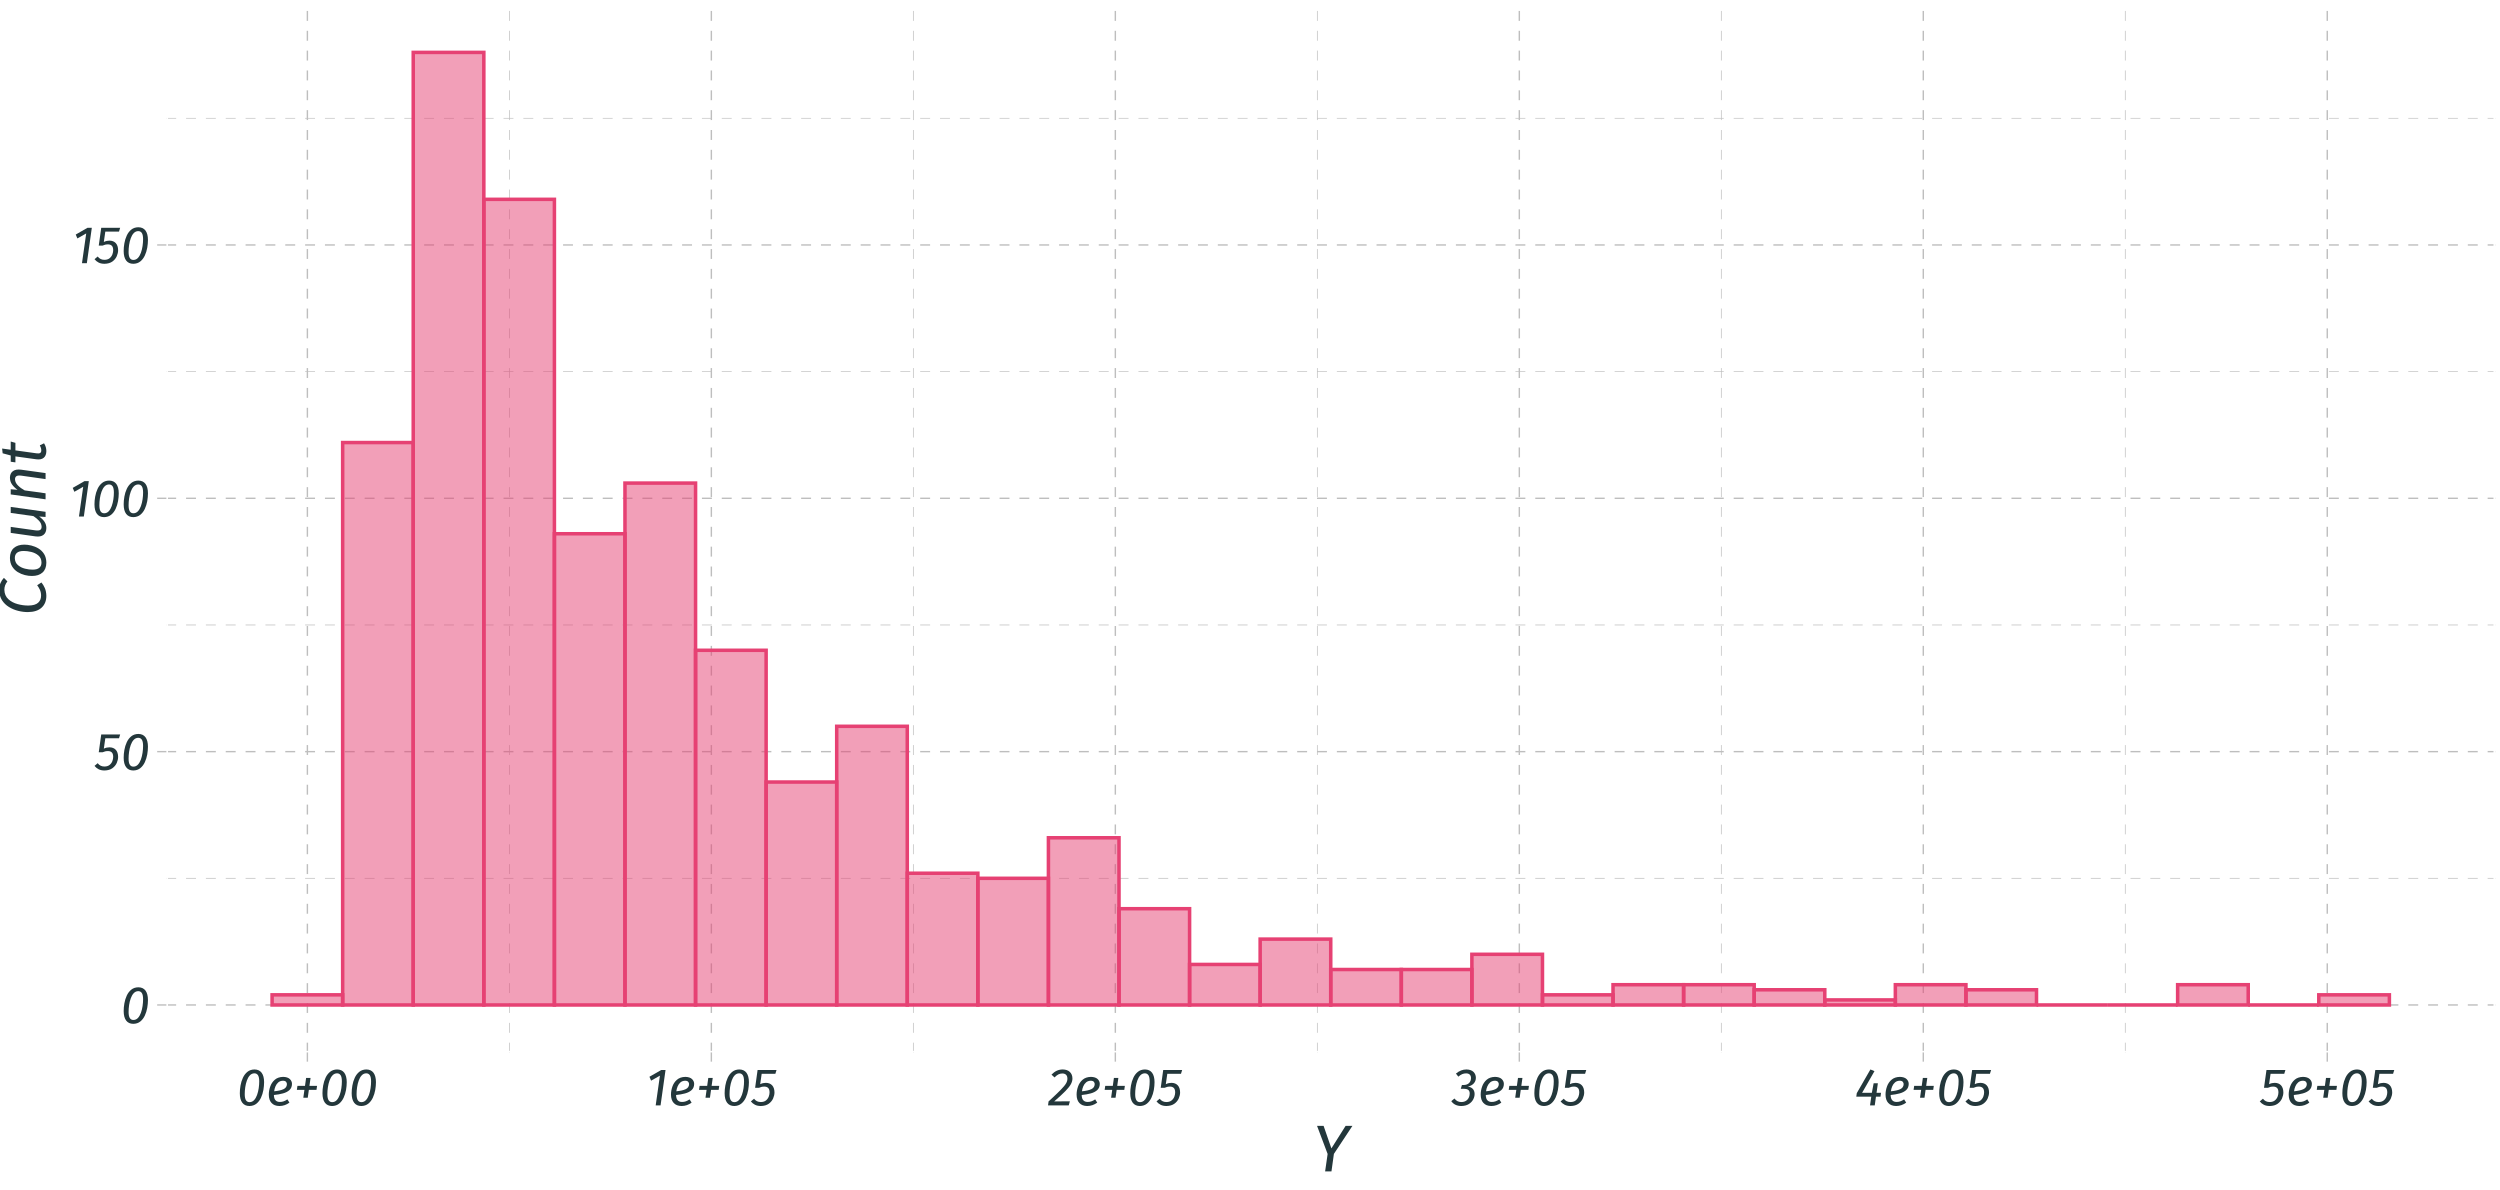 <?xml version="1.0" encoding="UTF-8"?>
<svg xmlns="http://www.w3.org/2000/svg" xmlns:xlink="http://www.w3.org/1999/xlink" width="756pt" height="360pt" viewBox="0 0 756 360" version="1.1">
<defs>
<g>
<symbol overflow="visible" id="glyph0-0">
<path style="stroke:none;" d="M 10.383 -16.801 L 3.73 -16.801 L 0.562 5.598 L 7.215 5.598 Z M 9.391 -15.969 L 6.465 4.77 L 1.555 4.77 L 4.48 -15.969 Z M 5.488 -7.215 C 5.168 -7.215 4.855 -7.176 4.547 -7.094 C 4.238 -7.008 4.059 -6.867 4.016 -6.672 C 3.992 -6.547 4.02 -6.441 4.09 -6.359 C 4.16 -6.27 4.262 -6.227 4.402 -6.227 C 4.414 -6.223 4.438 -6.223 4.473 -6.227 C 4.5 -6.227 4.543 -6.23 4.594 -6.242 C 4.719 -6.309 4.848 -6.363 4.98 -6.398 C 5.113 -6.43 5.27 -6.445 5.457 -6.449 C 5.824 -6.441 6.059 -6.344 6.156 -6.16 C 6.25 -5.969 6.273 -5.727 6.227 -5.426 C 6.168 -4.988 6.016 -4.664 5.773 -4.461 C 5.523 -4.25 5.117 -4.133 4.547 -4.109 L 4.402 -2.816 C 4.387 -2.691 4.422 -2.59 4.5 -2.512 C 4.578 -2.43 4.676 -2.387 4.801 -2.387 C 4.879 -2.379 4.961 -2.406 5.039 -2.461 C 5.117 -2.516 5.164 -2.602 5.184 -2.719 L 5.328 -3.488 C 5.855 -3.562 6.258 -3.75 6.531 -4.043 C 6.801 -4.336 6.969 -4.754 7.039 -5.297 C 7.121 -5.809 7.055 -6.25 6.84 -6.625 C 6.617 -6.996 6.168 -7.191 5.488 -7.215 Z M 4.609 -1.918 C 4.457 -1.91 4.332 -1.867 4.238 -1.785 C 4.137 -1.699 4.082 -1.586 4.066 -1.441 C 4.035 -1.25 4.066 -1.09 4.164 -0.965 C 4.258 -0.836 4.395 -0.77 4.574 -0.77 C 4.719 -0.77 4.844 -0.816 4.949 -0.91 C 5.051 -1 5.113 -1.125 5.137 -1.281 C 5.156 -1.457 5.117 -1.605 5.02 -1.73 C 4.922 -1.848 4.785 -1.91 4.609 -1.918 Z M 4.609 -1.918 "/>
</symbol>
<symbol overflow="visible" id="glyph0-1">
<path style="stroke:none;" d="M 5.328 -10.863 C 6.277 -10.855 7 -10.52 7.496 -9.863 C 7.984 -9.199 8.234 -8.25 8.238 -7.008 C 8.238 -6.266 8.164 -5.48 8.023 -4.652 C 7.875 -3.824 7.633 -3.043 7.297 -2.316 C 6.953 -1.582 6.5 -0.984 5.93 -0.523 C 5.359 -0.062 4.652 0.172 3.809 0.191 C 2.855 0.184 2.133 -0.145 1.641 -0.805 C 1.148 -1.461 0.898 -2.414 0.898 -3.664 C 0.891 -4.402 0.961 -5.188 1.109 -6.016 C 1.25 -6.84 1.492 -7.621 1.832 -8.355 C 2.168 -9.086 2.621 -9.68 3.195 -10.145 C 3.766 -10.605 4.477 -10.848 5.328 -10.863 Z M 5.281 -9.695 C 4.75 -9.68 4.301 -9.473 3.934 -9.078 C 3.562 -8.68 3.266 -8.164 3.039 -7.531 C 2.809 -6.895 2.641 -6.215 2.539 -5.492 C 2.43 -4.762 2.379 -4.062 2.383 -3.391 C 2.383 -2.535 2.512 -1.918 2.766 -1.535 C 3.02 -1.152 3.387 -0.965 3.871 -0.977 C 4.395 -0.988 4.844 -1.195 5.215 -1.594 C 5.582 -1.992 5.879 -2.508 6.109 -3.145 C 6.336 -3.777 6.504 -4.457 6.609 -5.188 C 6.715 -5.91 6.766 -6.609 6.766 -7.281 C 6.762 -8.133 6.633 -8.75 6.383 -9.133 C 6.125 -9.512 5.758 -9.699 5.281 -9.695 Z M 5.281 -9.695 "/>
</symbol>
<symbol overflow="visible" id="glyph0-2">
<path style="stroke:none;" d="M 7.758 -10.703 L 2.031 -10.703 L 1.281 -5.312 L 2.434 -5.312 C 2.719 -5.438 2.988 -5.531 3.242 -5.594 C 3.492 -5.652 3.77 -5.68 4.066 -5.68 C 4.523 -5.688 4.898 -5.566 5.191 -5.309 C 5.484 -5.051 5.637 -4.598 5.648 -3.953 C 5.652 -3.551 5.57 -3.125 5.41 -2.676 C 5.242 -2.223 4.969 -1.836 4.59 -1.516 C 4.207 -1.191 3.691 -1.023 3.039 -1.008 C 2.594 -1.004 2.203 -1.082 1.867 -1.246 C 1.527 -1.406 1.227 -1.664 0.961 -2.016 L 0 -1.199 C 0.344 -0.766 0.758 -0.426 1.242 -0.184 C 1.723 0.062 2.309 0.184 3.008 0.191 C 4 0.168 4.801 -0.059 5.41 -0.5 C 6.012 -0.938 6.453 -1.473 6.73 -2.105 C 7 -2.73 7.137 -3.336 7.137 -3.922 C 7.125 -4.852 6.887 -5.566 6.43 -6.062 C 5.965 -6.559 5.328 -6.809 4.512 -6.816 C 4.238 -6.812 3.957 -6.781 3.676 -6.723 C 3.387 -6.656 3.102 -6.555 2.816 -6.414 L 3.266 -9.555 L 7.406 -9.555 Z M 7.758 -10.703 "/>
</symbol>
<symbol overflow="visible" id="glyph0-3">
<path style="stroke:none;" d="M 6.016 -10.703 L 4.719 -10.703 L 1.152 -8.656 L 1.648 -7.473 L 4.32 -8.992 L 3.039 0 L 4.512 0 Z M 6.016 -10.703 "/>
</symbol>
<symbol overflow="visible" id="glyph0-4">
<path style="stroke:none;" d="M 7.84 -6.48 C 7.84 -7.059 7.617 -7.555 7.176 -7.973 C 6.73 -8.383 6.062 -8.598 5.168 -8.621 C 4.105 -8.594 3.254 -8.301 2.621 -7.734 C 1.98 -7.168 1.523 -6.473 1.246 -5.652 C 0.961 -4.828 0.824 -4.02 0.832 -3.23 C 0.836 -2.152 1.113 -1.316 1.664 -0.723 C 2.215 -0.121 3.008 0.18 4.047 0.191 C 4.605 0.188 5.137 0.102 5.637 -0.074 C 6.137 -0.246 6.613 -0.5 7.07 -0.832 L 6.449 -1.824 C 6.066 -1.551 5.691 -1.352 5.328 -1.227 C 4.957 -1.094 4.578 -1.031 4.191 -1.039 C 3.645 -1.027 3.211 -1.188 2.891 -1.512 C 2.562 -1.832 2.391 -2.371 2.367 -3.137 C 3.359 -3.23 4.266 -3.391 5.094 -3.617 C 5.914 -3.836 6.574 -4.176 7.074 -4.629 C 7.566 -5.082 7.824 -5.699 7.84 -6.48 Z M 2.445 -4.258 C 2.508 -4.777 2.645 -5.281 2.848 -5.766 C 3.051 -6.25 3.34 -6.648 3.715 -6.969 C 4.09 -7.281 4.566 -7.445 5.152 -7.457 C 5.598 -7.438 5.906 -7.316 6.07 -7.094 C 6.234 -6.867 6.312 -6.648 6.305 -6.434 C 6.293 -5.727 5.949 -5.215 5.281 -4.902 C 4.605 -4.586 3.66 -4.371 2.445 -4.258 Z M 2.445 -4.258 "/>
</symbol>
<symbol overflow="visible" id="glyph0-5">
<path style="stroke:none;" d="M 5.184 -8.305 L 3.84 -8.305 L 3.504 -5.902 L 1.219 -5.902 L 1.039 -4.688 L 3.328 -4.688 L 2.992 -2.305 L 4.336 -2.305 L 4.672 -4.688 L 6.977 -4.688 L 7.152 -5.902 L 4.848 -5.902 Z M 5.184 -8.305 "/>
</symbol>
<symbol overflow="visible" id="glyph0-6">
<path style="stroke:none;" d="M 4.465 -10.863 C 3.816 -10.863 3.211 -10.73 2.656 -10.473 C 2.094 -10.211 1.562 -9.82 1.059 -9.297 L 1.984 -8.449 C 2.367 -8.855 2.746 -9.156 3.121 -9.355 C 3.492 -9.551 3.902 -9.648 4.352 -9.648 C 4.812 -9.645 5.18 -9.516 5.453 -9.266 C 5.723 -9.008 5.863 -8.629 5.871 -8.129 C 5.891 -7.66 5.762 -7.18 5.484 -6.684 C 5.207 -6.184 4.656 -5.516 3.836 -4.68 C 3.012 -3.84 1.793 -2.68 0.176 -1.199 L 0.016 0 L 6.273 0 L 6.625 -1.23 L 1.871 -1.199 C 3.355 -2.48 4.504 -3.535 5.309 -4.367 C 6.109 -5.195 6.66 -5.902 6.961 -6.488 C 7.262 -7.066 7.402 -7.629 7.391 -8.176 C 7.379 -8.977 7.117 -9.625 6.605 -10.113 C 6.09 -10.598 5.379 -10.848 4.465 -10.863 Z M 4.465 -10.863 "/>
</symbol>
<symbol overflow="visible" id="glyph0-7">
<path style="stroke:none;" d="M 4.418 -10.863 C 3.859 -10.863 3.316 -10.762 2.793 -10.562 C 2.266 -10.359 1.746 -10.043 1.234 -9.617 L 1.953 -8.688 C 2.344 -9.02 2.727 -9.27 3.102 -9.438 C 3.473 -9.598 3.875 -9.68 4.305 -9.68 C 4.77 -9.68 5.133 -9.559 5.395 -9.32 C 5.652 -9.078 5.785 -8.73 5.793 -8.273 C 5.789 -7.68 5.598 -7.18 5.223 -6.781 C 4.844 -6.379 4.289 -6.172 3.555 -6.16 L 3.039 -6.16 L 2.703 -5.023 L 3.535 -5.023 C 4.105 -5.031 4.559 -4.934 4.891 -4.73 C 5.215 -4.52 5.383 -4.156 5.395 -3.633 C 5.383 -2.852 5.156 -2.219 4.711 -1.742 C 4.266 -1.262 3.664 -1.02 2.914 -1.008 C 2.484 -1 2.098 -1.078 1.75 -1.246 C 1.398 -1.41 1.078 -1.688 0.785 -2.078 L -0.176 -1.277 C 0.16 -0.789 0.586 -0.422 1.102 -0.176 C 1.613 0.066 2.195 0.188 2.848 0.191 C 3.762 0.172 4.516 -0.02 5.117 -0.391 C 5.711 -0.762 6.156 -1.227 6.445 -1.785 C 6.734 -2.336 6.879 -2.895 6.879 -3.457 C 6.863 -4.129 6.664 -4.652 6.285 -5.027 C 5.902 -5.402 5.418 -5.613 4.832 -5.664 C 5.652 -5.871 6.262 -6.211 6.664 -6.688 C 7.062 -7.156 7.262 -7.707 7.262 -8.336 C 7.258 -9.047 7.02 -9.641 6.543 -10.121 C 6.062 -10.594 5.355 -10.844 4.418 -10.863 Z M 4.418 -10.863 "/>
</symbol>
<symbol overflow="visible" id="glyph0-8">
<path style="stroke:none;" d="M 7.887 -3.809 L 6.527 -3.809 L 6.926 -6.688 L 5.648 -6.688 L 5.105 -3.809 L 2.16 -3.809 L 5.902 -10.352 L 4.672 -10.863 L 0.547 -3.695 L 0.402 -2.641 L 4.93 -2.641 L 4.559 0 L 5.984 0 L 6.352 -2.641 L 7.727 -2.641 Z M 7.887 -3.809 "/>
</symbol>
<symbol overflow="visible" id="glyph1-0">
<path style="stroke:none;" d="M 12.98 -21 L 4.66 -21 L 0.703 7 L 9.02 7 Z M 11.738 -19.961 L 8.082 5.961 L 1.941 5.961 L 5.602 -19.961 Z M 6.859 -9.02 C 6.461 -9.02 6.07 -8.969 5.684 -8.867 C 5.297 -8.758 5.074 -8.582 5.02 -8.34 C 4.992 -8.184 5.023 -8.055 5.109 -7.949 C 5.195 -7.84 5.324 -7.785 5.5 -7.781 C 5.52 -7.781 5.551 -7.781 5.59 -7.781 C 5.629 -7.781 5.68 -7.785 5.742 -7.801 C 5.898 -7.887 6.059 -7.953 6.227 -7.996 C 6.395 -8.039 6.594 -8.062 6.82 -8.062 C 7.285 -8.055 7.574 -7.934 7.695 -7.699 C 7.812 -7.465 7.844 -7.156 7.781 -6.781 C 7.715 -6.23 7.527 -5.828 7.219 -5.574 C 6.906 -5.316 6.391 -5.172 5.68 -5.141 L 5.5 -3.52 C 5.48 -3.363 5.52 -3.234 5.621 -3.137 C 5.715 -3.035 5.844 -2.984 6 -2.98 C 6.105 -2.977 6.203 -3.008 6.301 -3.078 C 6.395 -3.141 6.457 -3.25 6.48 -3.402 L 6.66 -4.359 C 7.32 -4.453 7.82 -4.684 8.164 -5.055 C 8.5 -5.418 8.711 -5.941 8.797 -6.621 C 8.898 -7.262 8.816 -7.816 8.547 -8.285 C 8.273 -8.75 7.711 -8.992 6.859 -9.02 Z M 5.762 -2.398 C 5.574 -2.391 5.422 -2.336 5.301 -2.234 C 5.176 -2.125 5.102 -1.98 5.082 -1.801 C 5.043 -1.559 5.086 -1.363 5.203 -1.207 C 5.32 -1.047 5.492 -0.965 5.719 -0.961 C 5.902 -0.961 6.059 -1.02 6.188 -1.137 C 6.316 -1.254 6.391 -1.406 6.418 -1.602 C 6.441 -1.82 6.395 -2.008 6.273 -2.164 C 6.152 -2.312 5.98 -2.391 5.762 -2.398 Z M 5.762 -2.398 "/>
</symbol>
<symbol overflow="visible" id="glyph1-1">
<path style="stroke:none;" d="M 12 -13.777 L 9.938 -13.777 L 5.641 -6.961 L 3.281 -13.777 L 1.301 -13.777 L 4.5 -5.281 L 3.742 0 L 5.66 0 L 6.398 -5.301 Z M 12 -13.777 "/>
</symbol>
<symbol overflow="visible" id="glyph2-0">
<path style="stroke:none;" d="M -21 -12.98 L -21 -4.66 L 7 -0.703 L 7 -9.02 Z M -19.961 -11.738 L 5.961 -8.082 L 5.961 -1.941 L -19.961 -5.602 Z M -9.02 -6.859 C -9.02 -6.461 -8.969 -6.07 -8.867 -5.684 C -8.758 -5.297 -8.582 -5.074 -8.34 -5.02 C -8.184 -4.992 -8.055 -5.023 -7.949 -5.109 C -7.84 -5.195 -7.785 -5.324 -7.781 -5.5 C -7.781 -5.52 -7.781 -5.551 -7.781 -5.59 C -7.781 -5.629 -7.785 -5.68 -7.801 -5.742 C -7.887 -5.898 -7.953 -6.059 -7.996 -6.227 C -8.039 -6.395 -8.062 -6.594 -8.062 -6.82 C -8.055 -7.285 -7.934 -7.574 -7.699 -7.695 C -7.465 -7.812 -7.156 -7.844 -6.781 -7.781 C -6.23 -7.715 -5.828 -7.527 -5.574 -7.219 C -5.316 -6.906 -5.172 -6.391 -5.141 -5.68 L -3.52 -5.5 C -3.363 -5.48 -3.234 -5.52 -3.137 -5.621 C -3.035 -5.715 -2.984 -5.844 -2.98 -6 C -2.977 -6.105 -3.008 -6.203 -3.078 -6.301 C -3.141 -6.395 -3.25 -6.457 -3.402 -6.48 L -4.359 -6.66 C -4.453 -7.32 -4.684 -7.82 -5.055 -8.164 C -5.418 -8.5 -5.941 -8.711 -6.621 -8.797 C -7.262 -8.898 -7.816 -8.816 -8.285 -8.547 C -8.75 -8.273 -8.992 -7.711 -9.02 -6.859 Z M -2.398 -5.762 C -2.391 -5.574 -2.336 -5.422 -2.234 -5.301 C -2.125 -5.176 -1.98 -5.102 -1.801 -5.082 C -1.559 -5.043 -1.363 -5.086 -1.207 -5.203 C -1.047 -5.32 -0.965 -5.492 -0.961 -5.719 C -0.961 -5.902 -1.02 -6.059 -1.137 -6.188 C -1.254 -6.316 -1.406 -6.391 -1.602 -6.418 C -1.82 -6.441 -2.008 -6.395 -2.164 -6.273 C -2.312 -6.152 -2.391 -5.98 -2.398 -5.762 Z M -2.398 -5.762 "/>
</symbol>
<symbol overflow="visible" id="glyph2-1">
<path style="stroke:none;" d="M -14.02 -7.879 C -14 -6.684 -13.723 -5.664 -13.184 -4.82 C -12.641 -3.973 -11.934 -3.285 -11.066 -2.758 C -10.195 -2.223 -9.262 -1.832 -8.266 -1.59 C -7.262 -1.34 -6.293 -1.219 -5.359 -1.223 C -3.531 -1.238 -2.145 -1.688 -1.195 -2.566 C -0.246 -3.441 0.23 -4.625 0.238 -6.117 C 0.219 -7.016 0.066 -7.805 -0.227 -8.484 C -0.52 -9.164 -0.863 -9.727 -1.258 -10.18 L -2.539 -9.34 C -2.223 -8.926 -1.953 -8.469 -1.723 -7.977 C -1.488 -7.477 -1.367 -6.898 -1.359 -6.238 C -1.344 -5.34 -1.637 -4.613 -2.242 -4.059 C -2.844 -3.5 -3.828 -3.215 -5.199 -3.199 C -6.262 -3.191 -7.348 -3.336 -8.457 -3.637 C -9.562 -3.934 -10.5 -4.434 -11.266 -5.133 C -12.027 -5.828 -12.426 -6.77 -12.461 -7.957 C -12.461 -8.422 -12.387 -8.859 -12.242 -9.273 C -12.09 -9.684 -11.859 -10.094 -11.543 -10.5 L -12.602 -11.578 C -13.051 -11.102 -13.398 -10.562 -13.648 -9.969 C -13.891 -9.367 -14.016 -8.672 -14.02 -7.879 Z M -14.02 -7.879 "/>
</symbol>
<symbol overflow="visible" id="glyph2-2">
<path style="stroke:none;" d="M 0.238 -5.078 C 0.219 -6.105 -0.008 -6.973 -0.445 -7.676 C -0.883 -8.375 -1.445 -8.934 -2.137 -9.352 C -2.824 -9.766 -3.547 -10.062 -4.309 -10.25 C -5.062 -10.43 -5.77 -10.52 -6.422 -10.52 C -7.773 -10.512 -8.832 -10.172 -9.605 -9.492 C -10.371 -8.812 -10.762 -7.812 -10.777 -6.5 C -10.762 -5.469 -10.539 -4.605 -10.102 -3.906 C -9.664 -3.203 -9.102 -2.641 -8.422 -2.223 C -7.734 -1.801 -7.016 -1.5 -6.258 -1.312 C -5.496 -1.125 -4.781 -1.035 -4.121 -1.043 C -2.762 -1.043 -1.699 -1.387 -0.934 -2.078 C -0.164 -2.762 0.223 -3.762 0.238 -5.078 Z M -1.238 -5.141 C -1.23 -4.422 -1.449 -3.883 -1.887 -3.516 C -2.324 -3.145 -3 -2.957 -3.918 -2.957 C -4.617 -2.945 -5.383 -3.043 -6.211 -3.25 C -7.039 -3.453 -7.754 -3.809 -8.355 -4.32 C -8.957 -4.824 -9.27 -5.531 -9.301 -6.441 C -9.301 -7.141 -9.086 -7.676 -8.648 -8.047 C -8.211 -8.41 -7.535 -8.598 -6.621 -8.602 C -5.918 -8.609 -5.152 -8.512 -4.324 -8.312 C -3.496 -8.109 -2.781 -7.758 -2.184 -7.254 C -1.578 -6.75 -1.262 -6.043 -1.238 -5.141 Z M -1.238 -5.141 "/>
</symbol>
<symbol overflow="visible" id="glyph2-3">
<path style="stroke:none;" d="M 0.238 -3.988 C 0.227 -4.707 0.035 -5.348 -0.348 -5.906 C -0.73 -6.461 -1.262 -6.98 -1.938 -7.465 L 0 -7.328 L 0 -8.887 L -10.539 -10.367 L -10.539 -8.547 L -3.68 -7.586 C -3.039 -7.176 -2.473 -6.703 -1.98 -6.172 C -1.484 -5.637 -1.223 -5.043 -1.199 -4.387 C -1.188 -3.922 -1.332 -3.598 -1.629 -3.414 C -1.926 -3.227 -2.43 -3.184 -3.141 -3.285 L -10.539 -4.328 L -10.539 -2.512 L -3.059 -1.453 C -2.02 -1.312 -1.211 -1.465 -0.637 -1.91 C -0.062 -2.355 0.227 -3.047 0.238 -3.988 Z M 0.238 -3.988 "/>
</symbol>
<symbol overflow="visible" id="glyph2-4">
<path style="stroke:none;" d="M -10.777 -7.68 C -10.766 -6.918 -10.559 -6.238 -10.148 -5.645 C -9.734 -5.043 -9.176 -4.504 -8.48 -4.02 L -10.539 -4.18 L -10.539 -2.621 L 0 -1.141 L 0 -2.961 L -6.32 -3.84 C -7.098 -4.258 -7.773 -4.754 -8.344 -5.32 C -8.914 -5.883 -9.211 -6.5 -9.242 -7.18 C -9.25 -7.586 -9.121 -7.898 -8.855 -8.113 C -8.582 -8.324 -8.086 -8.387 -7.359 -8.301 L 0 -7.258 L 0 -9.074 L -7.402 -10.105 C -8.457 -10.242 -9.281 -10.094 -9.875 -9.66 C -10.465 -9.223 -10.766 -8.562 -10.777 -7.68 Z M -10.777 -7.68 "/>
</symbol>
<symbol overflow="visible" id="glyph2-5">
<path style="stroke:none;" d="M -9.121 -4.34 L -9.121 -6.617 L -10.539 -7.02 L -10.539 -4.539 L -13.141 -4.898 L -12.98 -3.457 L -10.539 -2.801 L -10.539 -0.91 L -9.121 -0.711 L -9.121 -2.523 L -2.82 -1.648 C -1.832 -1.512 -1.078 -1.664 -0.555 -2.105 C -0.031 -2.543 0.23 -3.223 0.238 -4.141 C 0.234 -4.535 0.176 -4.93 0.066 -5.324 C -0.047 -5.711 -0.219 -6.098 -0.461 -6.48 L -1.738 -5.879 C -1.594 -5.598 -1.484 -5.34 -1.414 -5.102 C -1.336 -4.859 -1.297 -4.613 -1.297 -4.359 C -1.289 -3.969 -1.406 -3.699 -1.641 -3.555 C -1.875 -3.406 -2.254 -3.375 -2.777 -3.457 Z M -9.121 -4.34 "/>
</symbol>
</g>
<clipPath id="clip1">
  <path d="M 50.266 1.441 L 754.559 1.441 L 754.559 318.309 L 50.266 318.309 Z M 50.266 1.441 "/>
</clipPath>
<clipPath id="clip2">
  <path d="M 50.266 265 L 754.559 265 L 754.559 266 L 50.266 266 Z M 50.266 265 "/>
</clipPath>
<clipPath id="clip3">
  <path d="M 50.266 188 L 754.559 188 L 754.559 190 L 50.266 190 Z M 50.266 188 "/>
</clipPath>
<clipPath id="clip4">
  <path d="M 50.266 112 L 754.559 112 L 754.559 113 L 50.266 113 Z M 50.266 112 "/>
</clipPath>
<clipPath id="clip5">
  <path d="M 50.266 35 L 754.559 35 L 754.559 36 L 50.266 36 Z M 50.266 35 "/>
</clipPath>
<clipPath id="clip6">
  <path d="M 153 1.441 L 155 1.441 L 155 318.309 L 153 318.309 Z M 153 1.441 "/>
</clipPath>
<clipPath id="clip7">
  <path d="M 276 1.441 L 277 1.441 L 277 318.309 L 276 318.309 Z M 276 1.441 "/>
</clipPath>
<clipPath id="clip8">
  <path d="M 398 1.441 L 399 1.441 L 399 318.309 L 398 318.309 Z M 398 1.441 "/>
</clipPath>
<clipPath id="clip9">
  <path d="M 520 1.441 L 521 1.441 L 521 318.309 L 520 318.309 Z M 520 1.441 "/>
</clipPath>
<clipPath id="clip10">
  <path d="M 642 1.441 L 643 1.441 L 643 318.309 L 642 318.309 Z M 642 1.441 "/>
</clipPath>
<clipPath id="clip11">
  <path d="M 50.266 303 L 754.559 303 L 754.559 305 L 50.266 305 Z M 50.266 303 "/>
</clipPath>
<clipPath id="clip12">
  <path d="M 50.266 227 L 754.559 227 L 754.559 228 L 50.266 228 Z M 50.266 227 "/>
</clipPath>
<clipPath id="clip13">
  <path d="M 50.266 150 L 754.559 150 L 754.559 151 L 50.266 151 Z M 50.266 150 "/>
</clipPath>
<clipPath id="clip14">
  <path d="M 50.266 73 L 754.559 73 L 754.559 75 L 50.266 75 Z M 50.266 73 "/>
</clipPath>
<clipPath id="clip15">
  <path d="M 92 1.441 L 94 1.441 L 94 318.309 L 92 318.309 Z M 92 1.441 "/>
</clipPath>
<clipPath id="clip16">
  <path d="M 214 1.441 L 216 1.441 L 216 318.309 L 214 318.309 Z M 214 1.441 "/>
</clipPath>
<clipPath id="clip17">
  <path d="M 337 1.441 L 338 1.441 L 338 318.309 L 337 318.309 Z M 337 1.441 "/>
</clipPath>
<clipPath id="clip18">
  <path d="M 459 1.441 L 460 1.441 L 460 318.309 L 459 318.309 Z M 459 1.441 "/>
</clipPath>
<clipPath id="clip19">
  <path d="M 581 1.441 L 582 1.441 L 582 318.309 L 581 318.309 Z M 581 1.441 "/>
</clipPath>
<clipPath id="clip20">
  <path d="M 703 1.441 L 704 1.441 L 704 318.309 L 703 318.309 Z M 703 1.441 "/>
</clipPath>
<clipPath id="clip21">
  <path d="M 50.266 1.441 L 754.559 1.441 L 754.559 318.309 L 50.266 318.309 Z M 50.266 1.441 "/>
</clipPath>
</defs>
<g id="surface114">
<rect x="0" y="0" width="756" height="360" style="fill:rgb(100%,100%,100%);fill-opacity:1;stroke:none;"/>
<rect x="0" y="0" width="756" height="360" style="fill:rgb(100%,100%,100%);fill-opacity:1;stroke:none;"/>
<g clip-path="url(#clip1)" clip-rule="nonzero">
<path style="fill:none;stroke-width:1.067;stroke-linecap:round;stroke-linejoin:round;stroke:rgb(100%,100%,100%);stroke-opacity:1;stroke-miterlimit:10;" d="M 50.266 318.309 L 754.559 318.309 L 754.559 1.441 L 50.266 1.441 Z M 50.266 318.309 "/>
</g>
<g clip-path="url(#clip2)" clip-rule="nonzero">
<path style="fill:none;stroke-width:0.213;stroke-linecap:butt;stroke-linejoin:round;stroke:rgb(74.51%,74.51%,74.51%);stroke-opacity:1;stroke-dasharray:3,3;stroke-miterlimit:10;" d="M 50.266 265.598 L 754.559 265.598 "/>
</g>
<g clip-path="url(#clip3)" clip-rule="nonzero">
<path style="fill:none;stroke-width:0.213;stroke-linecap:butt;stroke-linejoin:round;stroke:rgb(74.51%,74.51%,74.51%);stroke-opacity:1;stroke-dasharray:3,3;stroke-miterlimit:10;" d="M 50.266 188.988 L 754.559 188.988 "/>
</g>
<g clip-path="url(#clip4)" clip-rule="nonzero">
<path style="fill:none;stroke-width:0.213;stroke-linecap:butt;stroke-linejoin:round;stroke:rgb(74.51%,74.51%,74.51%);stroke-opacity:1;stroke-dasharray:3,3;stroke-miterlimit:10;" d="M 50.266 112.375 L 754.559 112.375 "/>
</g>
<g clip-path="url(#clip5)" clip-rule="nonzero">
<path style="fill:none;stroke-width:0.213;stroke-linecap:butt;stroke-linejoin:round;stroke:rgb(74.51%,74.51%,74.51%);stroke-opacity:1;stroke-dasharray:3,3;stroke-miterlimit:10;" d="M 50.266 35.762 L 754.559 35.762 "/>
</g>
<g clip-path="url(#clip6)" clip-rule="nonzero">
<path style="fill:none;stroke-width:0.213;stroke-linecap:butt;stroke-linejoin:round;stroke:rgb(74.51%,74.51%,74.51%);stroke-opacity:1;stroke-dasharray:3,3;stroke-miterlimit:10;" d="M 154.031 318.309 L 154.031 1.441 "/>
</g>
<g clip-path="url(#clip7)" clip-rule="nonzero">
<path style="fill:none;stroke-width:0.213;stroke-linecap:butt;stroke-linejoin:round;stroke:rgb(74.51%,74.51%,74.51%);stroke-opacity:1;stroke-dasharray:3,3;stroke-miterlimit:10;" d="M 276.195 318.309 L 276.195 1.441 "/>
</g>
<g clip-path="url(#clip8)" clip-rule="nonzero">
<path style="fill:none;stroke-width:0.213;stroke-linecap:butt;stroke-linejoin:round;stroke:rgb(74.51%,74.51%,74.51%);stroke-opacity:1;stroke-dasharray:3,3;stroke-miterlimit:10;" d="M 398.359 318.309 L 398.359 1.441 "/>
</g>
<g clip-path="url(#clip9)" clip-rule="nonzero">
<path style="fill:none;stroke-width:0.213;stroke-linecap:butt;stroke-linejoin:round;stroke:rgb(74.51%,74.51%,74.51%);stroke-opacity:1;stroke-dasharray:3,3;stroke-miterlimit:10;" d="M 520.523 318.309 L 520.523 1.441 "/>
</g>
<g clip-path="url(#clip10)" clip-rule="nonzero">
<path style="fill:none;stroke-width:0.213;stroke-linecap:butt;stroke-linejoin:round;stroke:rgb(74.51%,74.51%,74.51%);stroke-opacity:1;stroke-dasharray:3,3;stroke-miterlimit:10;" d="M 642.684 318.309 L 642.684 1.441 "/>
</g>
<g clip-path="url(#clip11)" clip-rule="nonzero">
<path style="fill:none;stroke-width:0.427;stroke-linecap:butt;stroke-linejoin:round;stroke:rgb(74.51%,74.51%,74.51%);stroke-opacity:1;stroke-dasharray:3,3;stroke-miterlimit:10;" d="M 50.266 303.906 L 754.559 303.906 "/>
</g>
<g clip-path="url(#clip12)" clip-rule="nonzero">
<path style="fill:none;stroke-width:0.427;stroke-linecap:butt;stroke-linejoin:round;stroke:rgb(74.51%,74.51%,74.51%);stroke-opacity:1;stroke-dasharray:3,3;stroke-miterlimit:10;" d="M 50.266 227.293 L 754.559 227.293 "/>
</g>
<g clip-path="url(#clip13)" clip-rule="nonzero">
<path style="fill:none;stroke-width:0.427;stroke-linecap:butt;stroke-linejoin:round;stroke:rgb(74.51%,74.51%,74.51%);stroke-opacity:1;stroke-dasharray:3,3;stroke-miterlimit:10;" d="M 50.266 150.68 L 754.559 150.68 "/>
</g>
<g clip-path="url(#clip14)" clip-rule="nonzero">
<path style="fill:none;stroke-width:0.427;stroke-linecap:butt;stroke-linejoin:round;stroke:rgb(74.51%,74.51%,74.51%);stroke-opacity:1;stroke-dasharray:3,3;stroke-miterlimit:10;" d="M 50.266 74.07 L 754.559 74.07 "/>
</g>
<g clip-path="url(#clip15)" clip-rule="nonzero">
<path style="fill:none;stroke-width:0.427;stroke-linecap:butt;stroke-linejoin:round;stroke:rgb(74.51%,74.51%,74.51%);stroke-opacity:1;stroke-dasharray:3,3;stroke-miterlimit:10;" d="M 92.953 318.309 L 92.953 1.441 "/>
</g>
<g clip-path="url(#clip16)" clip-rule="nonzero">
<path style="fill:none;stroke-width:0.427;stroke-linecap:butt;stroke-linejoin:round;stroke:rgb(74.51%,74.51%,74.51%);stroke-opacity:1;stroke-dasharray:3,3;stroke-miterlimit:10;" d="M 215.113 318.309 L 215.113 1.441 "/>
</g>
<g clip-path="url(#clip17)" clip-rule="nonzero">
<path style="fill:none;stroke-width:0.427;stroke-linecap:butt;stroke-linejoin:round;stroke:rgb(74.51%,74.51%,74.51%);stroke-opacity:1;stroke-dasharray:3,3;stroke-miterlimit:10;" d="M 337.277 318.309 L 337.277 1.441 "/>
</g>
<g clip-path="url(#clip18)" clip-rule="nonzero">
<path style="fill:none;stroke-width:0.427;stroke-linecap:butt;stroke-linejoin:round;stroke:rgb(74.51%,74.51%,74.51%);stroke-opacity:1;stroke-dasharray:3,3;stroke-miterlimit:10;" d="M 459.441 318.309 L 459.441 1.441 "/>
</g>
<g clip-path="url(#clip19)" clip-rule="nonzero">
<path style="fill:none;stroke-width:0.427;stroke-linecap:butt;stroke-linejoin:round;stroke:rgb(74.51%,74.51%,74.51%);stroke-opacity:1;stroke-dasharray:3,3;stroke-miterlimit:10;" d="M 581.605 318.309 L 581.605 1.441 "/>
</g>
<g clip-path="url(#clip20)" clip-rule="nonzero">
<path style="fill:none;stroke-width:0.427;stroke-linecap:butt;stroke-linejoin:round;stroke:rgb(74.51%,74.51%,74.51%);stroke-opacity:1;stroke-dasharray:3,3;stroke-miterlimit:10;" d="M 703.766 318.309 L 703.766 1.441 "/>
</g>
<path style="fill-rule:nonzero;fill:rgb(90.196%,25.49%,45.098%);fill-opacity:0.502;stroke-width:1.067;stroke-linecap:square;stroke-linejoin:miter;stroke:rgb(90.196%,25.49%,45.098%);stroke-opacity:1;stroke-miterlimit:10;" d="M 82.281 303.906 L 103.625 303.906 L 103.625 300.84 L 82.281 300.84 Z M 82.281 303.906 "/>
<path style="fill-rule:nonzero;fill:rgb(90.196%,25.49%,45.098%);fill-opacity:0.502;stroke-width:1.067;stroke-linecap:square;stroke-linejoin:miter;stroke:rgb(90.196%,25.49%,45.098%);stroke-opacity:1;stroke-miterlimit:10;" d="M 103.621 303.906 L 124.965 303.906 L 124.965 133.828 L 103.621 133.828 Z M 103.621 303.906 "/>
<path style="fill-rule:nonzero;fill:rgb(90.196%,25.49%,45.098%);fill-opacity:0.502;stroke-width:1.067;stroke-linecap:square;stroke-linejoin:miter;stroke:rgb(90.196%,25.49%,45.098%);stroke-opacity:1;stroke-miterlimit:10;" d="M 124.965 303.906 L 146.309 303.906 L 146.309 15.844 L 124.965 15.844 Z M 124.965 303.906 "/>
<path style="fill-rule:nonzero;fill:rgb(90.196%,25.49%,45.098%);fill-opacity:0.502;stroke-width:1.067;stroke-linecap:square;stroke-linejoin:miter;stroke:rgb(90.196%,25.49%,45.098%);stroke-opacity:1;stroke-miterlimit:10;" d="M 146.309 303.906 L 167.652 303.906 L 167.652 60.277 L 146.309 60.277 Z M 146.309 303.906 "/>
<path style="fill-rule:nonzero;fill:rgb(90.196%,25.49%,45.098%);fill-opacity:0.502;stroke-width:1.067;stroke-linecap:square;stroke-linejoin:miter;stroke:rgb(90.196%,25.49%,45.098%);stroke-opacity:1;stroke-miterlimit:10;" d="M 167.648 303.906 L 188.992 303.906 L 188.992 161.406 L 167.648 161.406 Z M 167.648 303.906 "/>
<path style="fill-rule:nonzero;fill:rgb(90.196%,25.49%,45.098%);fill-opacity:0.502;stroke-width:1.067;stroke-linecap:square;stroke-linejoin:miter;stroke:rgb(90.196%,25.49%,45.098%);stroke-opacity:1;stroke-miterlimit:10;" d="M 188.992 303.906 L 210.336 303.906 L 210.336 146.086 L 188.992 146.086 Z M 188.992 303.906 "/>
<path style="fill-rule:nonzero;fill:rgb(90.196%,25.49%,45.098%);fill-opacity:0.502;stroke-width:1.067;stroke-linecap:square;stroke-linejoin:miter;stroke:rgb(90.196%,25.49%,45.098%);stroke-opacity:1;stroke-miterlimit:10;" d="M 210.332 303.906 L 231.676 303.906 L 231.676 196.648 L 210.332 196.648 Z M 210.332 303.906 "/>
<path style="fill-rule:nonzero;fill:rgb(90.196%,25.49%,45.098%);fill-opacity:0.502;stroke-width:1.067;stroke-linecap:square;stroke-linejoin:miter;stroke:rgb(90.196%,25.49%,45.098%);stroke-opacity:1;stroke-miterlimit:10;" d="M 231.676 303.906 L 253.02 303.906 L 253.02 236.488 L 231.676 236.488 Z M 231.676 303.906 "/>
<path style="fill-rule:nonzero;fill:rgb(90.196%,25.49%,45.098%);fill-opacity:0.502;stroke-width:1.067;stroke-linecap:square;stroke-linejoin:miter;stroke:rgb(90.196%,25.49%,45.098%);stroke-opacity:1;stroke-miterlimit:10;" d="M 253.02 303.906 L 274.363 303.906 L 274.363 219.633 L 253.02 219.633 Z M 253.02 303.906 "/>
<path style="fill-rule:nonzero;fill:rgb(90.196%,25.49%,45.098%);fill-opacity:0.502;stroke-width:1.067;stroke-linecap:square;stroke-linejoin:miter;stroke:rgb(90.196%,25.49%,45.098%);stroke-opacity:1;stroke-miterlimit:10;" d="M 274.359 303.906 L 295.703 303.906 L 295.703 264.066 L 274.359 264.066 Z M 274.359 303.906 "/>
<path style="fill-rule:nonzero;fill:rgb(90.196%,25.49%,45.098%);fill-opacity:0.502;stroke-width:1.067;stroke-linecap:square;stroke-linejoin:miter;stroke:rgb(90.196%,25.49%,45.098%);stroke-opacity:1;stroke-miterlimit:10;" d="M 295.703 303.906 L 317.047 303.906 L 317.047 265.602 L 295.703 265.602 Z M 295.703 303.906 "/>
<path style="fill-rule:nonzero;fill:rgb(90.196%,25.49%,45.098%);fill-opacity:0.502;stroke-width:1.067;stroke-linecap:square;stroke-linejoin:miter;stroke:rgb(90.196%,25.49%,45.098%);stroke-opacity:1;stroke-miterlimit:10;" d="M 317.043 303.906 L 338.387 303.906 L 338.387 253.344 L 317.043 253.344 Z M 317.043 303.906 "/>
<path style="fill-rule:nonzero;fill:rgb(90.196%,25.49%,45.098%);fill-opacity:0.502;stroke-width:1.067;stroke-linecap:square;stroke-linejoin:miter;stroke:rgb(90.196%,25.49%,45.098%);stroke-opacity:1;stroke-miterlimit:10;" d="M 338.387 303.906 L 359.73 303.906 L 359.73 274.793 L 338.387 274.793 Z M 338.387 303.906 "/>
<path style="fill-rule:nonzero;fill:rgb(90.196%,25.49%,45.098%);fill-opacity:0.502;stroke-width:1.067;stroke-linecap:square;stroke-linejoin:miter;stroke:rgb(90.196%,25.49%,45.098%);stroke-opacity:1;stroke-miterlimit:10;" d="M 359.73 303.906 L 381.074 303.906 L 381.074 291.648 L 359.73 291.648 Z M 359.73 303.906 "/>
<path style="fill-rule:nonzero;fill:rgb(90.196%,25.49%,45.098%);fill-opacity:0.502;stroke-width:1.067;stroke-linecap:square;stroke-linejoin:miter;stroke:rgb(90.196%,25.49%,45.098%);stroke-opacity:1;stroke-miterlimit:10;" d="M 381.07 303.906 L 402.414 303.906 L 402.414 283.988 L 381.07 283.988 Z M 381.07 303.906 "/>
<path style="fill-rule:nonzero;fill:rgb(90.196%,25.49%,45.098%);fill-opacity:0.502;stroke-width:1.067;stroke-linecap:square;stroke-linejoin:miter;stroke:rgb(90.196%,25.49%,45.098%);stroke-opacity:1;stroke-miterlimit:10;" d="M 402.414 303.906 L 423.758 303.906 L 423.758 293.18 L 402.414 293.18 Z M 402.414 303.906 "/>
<path style="fill-rule:nonzero;fill:rgb(90.196%,25.49%,45.098%);fill-opacity:0.502;stroke-width:1.067;stroke-linecap:square;stroke-linejoin:miter;stroke:rgb(90.196%,25.49%,45.098%);stroke-opacity:1;stroke-miterlimit:10;" d="M 423.754 303.906 L 445.098 303.906 L 445.098 293.18 L 423.754 293.18 Z M 423.754 303.906 "/>
<path style="fill-rule:nonzero;fill:rgb(90.196%,25.49%,45.098%);fill-opacity:0.502;stroke-width:1.067;stroke-linecap:square;stroke-linejoin:miter;stroke:rgb(90.196%,25.49%,45.098%);stroke-opacity:1;stroke-miterlimit:10;" d="M 445.098 303.906 L 466.441 303.906 L 466.441 288.582 L 445.098 288.582 Z M 445.098 303.906 "/>
<path style="fill-rule:nonzero;fill:rgb(90.196%,25.49%,45.098%);fill-opacity:0.502;stroke-width:1.067;stroke-linecap:square;stroke-linejoin:miter;stroke:rgb(90.196%,25.49%,45.098%);stroke-opacity:1;stroke-miterlimit:10;" d="M 466.441 303.906 L 487.785 303.906 L 487.785 300.84 L 466.441 300.84 Z M 466.441 303.906 "/>
<path style="fill-rule:nonzero;fill:rgb(90.196%,25.49%,45.098%);fill-opacity:0.502;stroke-width:1.067;stroke-linecap:square;stroke-linejoin:miter;stroke:rgb(90.196%,25.49%,45.098%);stroke-opacity:1;stroke-miterlimit:10;" d="M 487.781 303.906 L 509.125 303.906 L 509.125 297.777 L 487.781 297.777 Z M 487.781 303.906 "/>
<path style="fill-rule:nonzero;fill:rgb(90.196%,25.49%,45.098%);fill-opacity:0.502;stroke-width:1.067;stroke-linecap:square;stroke-linejoin:miter;stroke:rgb(90.196%,25.49%,45.098%);stroke-opacity:1;stroke-miterlimit:10;" d="M 509.125 303.906 L 530.469 303.906 L 530.469 297.777 L 509.125 297.777 Z M 509.125 303.906 "/>
<path style="fill-rule:nonzero;fill:rgb(90.196%,25.49%,45.098%);fill-opacity:0.502;stroke-width:1.067;stroke-linecap:square;stroke-linejoin:miter;stroke:rgb(90.196%,25.49%,45.098%);stroke-opacity:1;stroke-miterlimit:10;" d="M 530.469 303.906 L 551.812 303.906 L 551.812 299.309 L 530.469 299.309 Z M 530.469 303.906 "/>
<path style="fill-rule:nonzero;fill:rgb(90.196%,25.49%,45.098%);fill-opacity:0.502;stroke-width:1.067;stroke-linecap:square;stroke-linejoin:miter;stroke:rgb(90.196%,25.49%,45.098%);stroke-opacity:1;stroke-miterlimit:10;" d="M 551.809 303.906 L 573.152 303.906 L 573.152 302.375 L 551.809 302.375 Z M 551.809 303.906 "/>
<path style="fill-rule:nonzero;fill:rgb(90.196%,25.49%,45.098%);fill-opacity:0.502;stroke-width:1.067;stroke-linecap:square;stroke-linejoin:miter;stroke:rgb(90.196%,25.49%,45.098%);stroke-opacity:1;stroke-miterlimit:10;" d="M 573.152 303.906 L 594.496 303.906 L 594.496 297.777 L 573.152 297.777 Z M 573.152 303.906 "/>
<path style="fill-rule:nonzero;fill:rgb(90.196%,25.49%,45.098%);fill-opacity:0.502;stroke-width:1.067;stroke-linecap:square;stroke-linejoin:miter;stroke:rgb(90.196%,25.49%,45.098%);stroke-opacity:1;stroke-miterlimit:10;" d="M 594.492 303.906 L 615.836 303.906 L 615.836 299.309 L 594.492 299.309 Z M 594.492 303.906 "/>
<path style="fill:none;stroke-width:1.067;stroke-linecap:square;stroke-linejoin:miter;stroke:rgb(90.196%,25.49%,45.098%);stroke-opacity:1;stroke-miterlimit:10;" d="M 615.836 303.906 L 637.18 303.906 Z M 615.836 303.906 "/>
<path style="fill:none;stroke-width:1.067;stroke-linecap:square;stroke-linejoin:miter;stroke:rgb(90.196%,25.49%,45.098%);stroke-opacity:1;stroke-miterlimit:10;" d="M 637.18 303.906 L 658.523 303.906 Z M 637.18 303.906 "/>
<path style="fill-rule:nonzero;fill:rgb(90.196%,25.49%,45.098%);fill-opacity:0.502;stroke-width:1.067;stroke-linecap:square;stroke-linejoin:miter;stroke:rgb(90.196%,25.49%,45.098%);stroke-opacity:1;stroke-miterlimit:10;" d="M 658.52 303.906 L 679.863 303.906 L 679.863 297.777 L 658.52 297.777 Z M 658.52 303.906 "/>
<path style="fill:none;stroke-width:1.067;stroke-linecap:square;stroke-linejoin:miter;stroke:rgb(90.196%,25.49%,45.098%);stroke-opacity:1;stroke-miterlimit:10;" d="M 679.863 303.906 L 701.207 303.906 Z M 679.863 303.906 "/>
<path style="fill-rule:nonzero;fill:rgb(90.196%,25.49%,45.098%);fill-opacity:0.502;stroke-width:1.067;stroke-linecap:square;stroke-linejoin:miter;stroke:rgb(90.196%,25.49%,45.098%);stroke-opacity:1;stroke-miterlimit:10;" d="M 701.203 303.906 L 722.547 303.906 L 722.547 300.84 L 701.203 300.84 Z M 701.203 303.906 "/>
<g clip-path="url(#clip21)" clip-rule="nonzero">
<path style="fill:none;stroke-width:1.067;stroke-linecap:round;stroke-linejoin:round;stroke:rgb(100%,100%,100%);stroke-opacity:1;stroke-miterlimit:10;" d="M 50.266 318.309 L 754.559 318.309 L 754.559 1.441 L 50.266 1.441 Z M 50.266 318.309 "/>
</g>
<g style="fill:rgb(13.725%,21.569%,23.137%);fill-opacity:1;">
  <use xlink:href="#glyph0-1" x="36.504" y="309.418"/>
</g>
<g style="fill:rgb(13.725%,21.569%,23.137%);fill-opacity:1;">
  <use xlink:href="#glyph0-2" x="28.582" y="232.805"/>
  <use xlink:href="#glyph0-1" x="36.502" y="232.805"/>
</g>
<g style="fill:rgb(13.725%,21.569%,23.137%);fill-opacity:1;">
  <use xlink:href="#glyph0-3" x="20.84" y="156.191"/>
  <use xlink:href="#glyph0-1" x="27.672" y="156.191"/>
  <use xlink:href="#glyph0-1" x="36.504" y="156.191"/>
</g>
<g style="fill:rgb(13.725%,21.569%,23.137%);fill-opacity:1;">
  <use xlink:href="#glyph0-3" x="21.75" y="79.582"/>
  <use xlink:href="#glyph0-2" x="28.582" y="79.582"/>
  <use xlink:href="#glyph0-1" x="36.502" y="79.582"/>
</g>
<path style="fill:none;stroke-width:0.427;stroke-linecap:butt;stroke-linejoin:round;stroke:rgb(74.51%,74.51%,74.51%);stroke-opacity:1;stroke-miterlimit:10;" d="M 47.527 303.906 L 50.266 303.906 "/>
<path style="fill:none;stroke-width:0.427;stroke-linecap:butt;stroke-linejoin:round;stroke:rgb(74.51%,74.51%,74.51%);stroke-opacity:1;stroke-miterlimit:10;" d="M 47.527 227.293 L 50.266 227.293 "/>
<path style="fill:none;stroke-width:0.427;stroke-linecap:butt;stroke-linejoin:round;stroke:rgb(74.51%,74.51%,74.51%);stroke-opacity:1;stroke-miterlimit:10;" d="M 47.527 150.68 L 50.266 150.68 "/>
<path style="fill:none;stroke-width:0.427;stroke-linecap:butt;stroke-linejoin:round;stroke:rgb(74.51%,74.51%,74.51%);stroke-opacity:1;stroke-miterlimit:10;" d="M 47.527 74.07 L 50.266 74.07 "/>
<path style="fill:none;stroke-width:0.427;stroke-linecap:butt;stroke-linejoin:round;stroke:rgb(74.51%,74.51%,74.51%);stroke-opacity:1;stroke-miterlimit:10;" d="M 92.953 321.047 L 92.953 318.309 "/>
<path style="fill:none;stroke-width:0.427;stroke-linecap:butt;stroke-linejoin:round;stroke:rgb(74.51%,74.51%,74.51%);stroke-opacity:1;stroke-miterlimit:10;" d="M 215.113 321.047 L 215.113 318.309 "/>
<path style="fill:none;stroke-width:0.427;stroke-linecap:butt;stroke-linejoin:round;stroke:rgb(74.51%,74.51%,74.51%);stroke-opacity:1;stroke-miterlimit:10;" d="M 337.277 321.047 L 337.277 318.309 "/>
<path style="fill:none;stroke-width:0.427;stroke-linecap:butt;stroke-linejoin:round;stroke:rgb(74.51%,74.51%,74.51%);stroke-opacity:1;stroke-miterlimit:10;" d="M 459.441 321.047 L 459.441 318.309 "/>
<path style="fill:none;stroke-width:0.427;stroke-linecap:butt;stroke-linejoin:round;stroke:rgb(74.51%,74.51%,74.51%);stroke-opacity:1;stroke-miterlimit:10;" d="M 581.605 321.047 L 581.605 318.309 "/>
<path style="fill:none;stroke-width:0.427;stroke-linecap:butt;stroke-linejoin:round;stroke:rgb(74.51%,74.51%,74.51%);stroke-opacity:1;stroke-miterlimit:10;" d="M 703.766 321.047 L 703.766 318.309 "/>
<g style="fill:rgb(13.725%,21.569%,23.137%);fill-opacity:1;">
  <use xlink:href="#glyph0-1" x="71.625" y="334.266"/>
  <use xlink:href="#glyph0-4" x="80.457" y="334.266"/>
  <use xlink:href="#glyph0-5" x="88.729" y="334.266"/>
  <use xlink:href="#glyph0-1" x="96.617" y="334.266"/>
  <use xlink:href="#glyph0-1" x="105.449" y="334.266"/>
</g>
<g style="fill:rgb(13.725%,21.569%,23.137%);fill-opacity:1;">
  <use xlink:href="#glyph0-3" x="195.242" y="334.266"/>
  <use xlink:href="#glyph0-4" x="202.074" y="334.266"/>
  <use xlink:href="#glyph0-5" x="210.346" y="334.266"/>
  <use xlink:href="#glyph0-1" x="218.234" y="334.266"/>
  <use xlink:href="#glyph0-2" x="227.066" y="334.266"/>
</g>
<g style="fill:rgb(13.725%,21.569%,23.137%);fill-opacity:1;">
  <use xlink:href="#glyph0-6" x="316.91" y="334.266"/>
  <use xlink:href="#glyph0-4" x="324.734" y="334.266"/>
  <use xlink:href="#glyph0-5" x="333.006" y="334.266"/>
  <use xlink:href="#glyph0-1" x="340.894" y="334.266"/>
  <use xlink:href="#glyph0-2" x="349.726" y="334.266"/>
</g>
<g style="fill:rgb(13.725%,21.569%,23.137%);fill-opacity:1;">
  <use xlink:href="#glyph0-7" x="439.043" y="334.266"/>
  <use xlink:href="#glyph0-4" x="446.931" y="334.266"/>
  <use xlink:href="#glyph0-5" x="455.203" y="334.266"/>
  <use xlink:href="#glyph0-1" x="463.091" y="334.266"/>
  <use xlink:href="#glyph0-2" x="471.923" y="334.266"/>
</g>
<g style="fill:rgb(13.725%,21.569%,23.137%);fill-opacity:1;">
  <use xlink:href="#glyph0-8" x="560.941" y="334.266"/>
  <use xlink:href="#glyph0-4" x="569.357" y="334.266"/>
  <use xlink:href="#glyph0-5" x="577.629" y="334.266"/>
  <use xlink:href="#glyph0-1" x="585.517" y="334.266"/>
  <use xlink:href="#glyph0-2" x="594.349" y="334.266"/>
</g>
<g style="fill:rgb(13.725%,21.569%,23.137%);fill-opacity:1;">
  <use xlink:href="#glyph0-2" x="683.352" y="334.266"/>
  <use xlink:href="#glyph0-4" x="691.272" y="334.266"/>
  <use xlink:href="#glyph0-5" x="699.544" y="334.266"/>
  <use xlink:href="#glyph0-1" x="707.432" y="334.266"/>
  <use xlink:href="#glyph0-2" x="716.264" y="334.266"/>
</g>
<g style="fill:rgb(13.725%,21.569%,23.137%);fill-opacity:1;">
  <use xlink:href="#glyph1-1" x="396.973" y="354.238"/>
</g>
<g style="fill:rgb(13.725%,21.569%,23.137%);fill-opacity:1;">
  <use xlink:href="#glyph2-1" x="13.781" y="186.316"/>
  <use xlink:href="#glyph2-2" x="13.781" y="175.216"/>
  <use xlink:href="#glyph2-3" x="13.781" y="163.656"/>
  <use xlink:href="#glyph2-4" x="13.781" y="152.136"/>
  <use xlink:href="#glyph2-5" x="13.781" y="140.536"/>
</g>
</g>
</svg>
